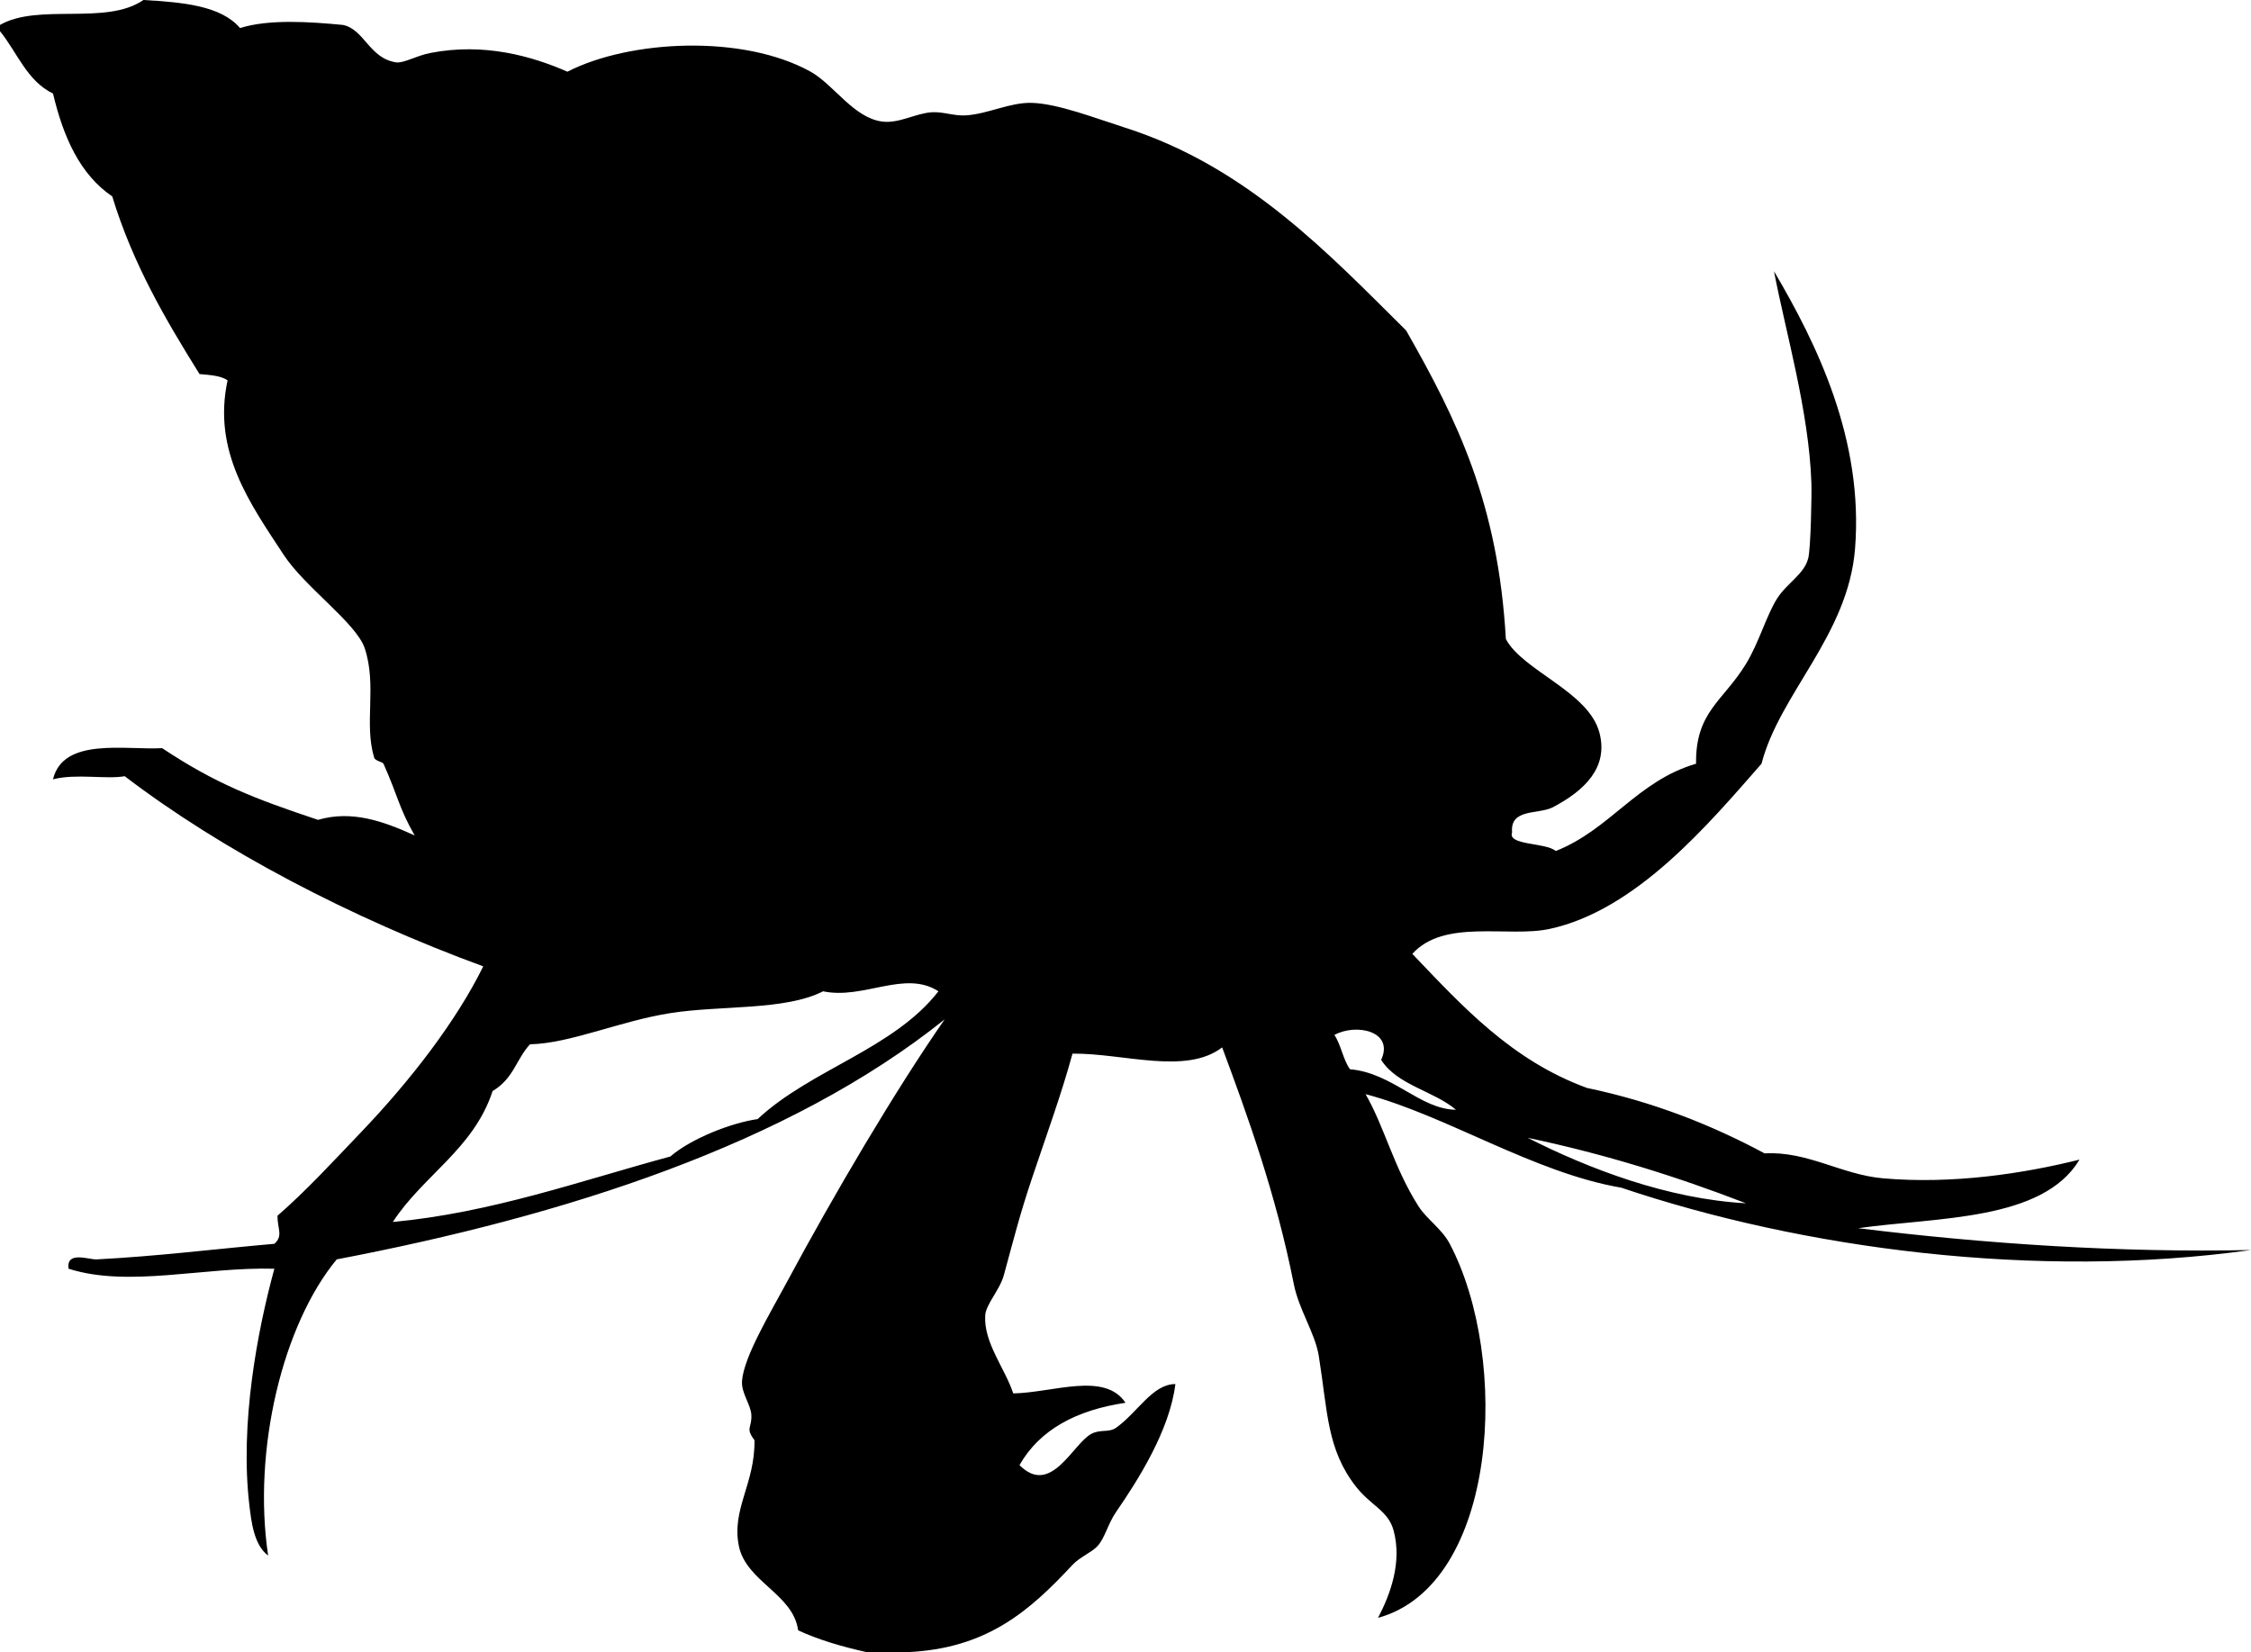 <?xml version="1.0" encoding="UTF-8" standalone="no"?>
<!-- Created with Inkscape (http://www.inkscape.org/) -->

<svg
   xmlns:svg="http://www.w3.org/2000/svg"
   xmlns="http://www.w3.org/2000/svg"
   version="1.2"
   width="722"
   height="530"
   viewBox="0 0 722 530"
   id="Layer_1"
   xml:space="preserve"
   style="overflow:inherit"><defs
   id="defs7" />
<path
   d="m 291,530 c -4.333,0 -8.667,0 -13,0 -7.901,-1.766 -15.399,-3.934 -22,-7 -1.563,-11.649 -16.62,-15.578 -19,-27 -2.458,-11.792 5.209,-20.036 5,-34 -2.994,-3.97 -0.836,-3.775 -1,-8 -0.133,-3.426 -3.287,-7.061 -3,-11 0.56,-7.681 8.976,-21.64 14,-31 15.625,-29.111 35.163,-62.2 51,-85 -50.109,40.174 -121.908,63.037 -195,77 -17.334,20.956 -27.051,61.129 -22,95 -4.544,-3.343 -5.386,-10.857 -6,-16 -3.125,-26.19 2.552,-56.077 8,-76 -22.677,-0.646 -46.739,6.128 -66,0 -0.868,-5.837 6.533,-2.872 9,-3 19.718,-1.023 37.056,-3.246 57,-5 2.902,-2.574 0.98,-4.771 1,-9 9.195,-7.99 17.843,-17.417 27,-27 15.65,-16.378 30.338,-35.389 39,-53 -42.491,-15.562 -83.971,-37.29 -115,-61 -5.911,1.071 -15.644,-0.919 -23,1 3.284,-13.589 23.169,-9.333 35,-10 17.278,11.47 29.507,16.162 50,23 10.834,-3.141 20.77,0.367 31,5 -5.084,-8.916 -5.339,-12.581 -10,-23 -0.275,-0.614 -2.65,-0.844 -3,-2 -3.301,-10.911 0.958,-22.975 -3,-35 C 114.335,199.905 97.812,188.388 91,178 80.123,161.414 68.088,144.736 73,122 70.831,120.502 67.371,120.295 64,120 53.119,102.547 42.62,84.713 36,63 25.672,55.995 20.321,44.013 17,30 8.668,25.999 5.514,16.82 0,10 0,9.333 0,8.667 0,8 12.324,0.903 34.05,8.268 46,0 58.612,0.721 70.863,1.804 77,9 86.274,6.077 99.372,6.983 110,8 c 6.838,1.389 8.434,10.673 17,12 2.427,0.376 6.472,-2.112 11,-3 17.33,-3.399 32.756,1.068 44,6 19.949,-10.226 56.288,-12.06 78,0 7.399,4.11 13.838,14.857 23,16 5.438,0.678 10.715,-2.704 16,-3 3.583,-0.201 7.104,1.292 11,1 7.143,-0.536 14.074,-4.221 21,-4 8.373,0.267 20.193,4.864 30,8 39.151,12.521 65.379,40.646 90,65 16.489,28.923 29.535,55.603 32,99 5.432,10.229 26.494,16.836 30,30 2.988,11.22 -4.797,18.646 -15,24 -4.674,2.326 -13.708,0.292 -13,8 -1.587,4.281 10.79,3.189 14,6 17.444,-6.89 26.158,-22.509 45,-28 -0.206,-16.729 8.669,-20.005 16,-32 4.188,-6.852 6.629,-15.72 10,-21 3.207,-5.022 8.772,-7.827 10,-13 0.801,-3.376 1.125,-20.203 1,-24 -0.762,-23.092 -8.333,-48.754 -12,-68 13.869,23.528 28.768,54.109 26,89 -2.205,27.793 -24.21,46.51 -30,69 -16.834,19.19 -40.09,46.992 -68,53 -13.224,2.847 -33.77,-3.392 -44,8 16.119,16.881 31.849,34.151 56,43 21.499,4.501 40.068,11.932 57,21 13.777,-0.775 24.623,6.835 38,8 22.452,1.956 45.131,-1.549 63,-6 -11.843,19.773 -45.711,18.411 -71,22 41,5.041 84,7.895 126,7 -68.922,9.605 -143.866,-0.402 -202,-20 -28.088,-4.805 -56.025,-23.142 -82,-30 6.062,10.487 9.02,23.484 17,36 2.601,4.079 7.498,7.249 10,12 19.506,37.047 15.526,109.407 -23,120 3.962,-7.57 7.741,-17.822 5,-28 -1.723,-6.398 -7.239,-7.962 -12,-14 -9.467,-12.008 -9.145,-24.217 -12,-42 -1.178,-7.332 -6.383,-14.843 -8,-23 -5.763,-29.07 -14.899,-54.214 -23,-76 -11.649,8.921 -31.628,1.844 -48,2 -3.566,13.055 -8.412,26.308 -13,40 -3.933,11.734 -5.766,19.144 -9,31 -1.335,4.894 -5.786,9.361 -6,13 -0.515,8.73 6.353,16.97 9,25 12.87,-0.248 29.298,-7.043 36,3 -15.659,2.341 -27.467,8.532 -34,20 10.072,10.164 17.055,-6.772 23,-10 2.981,-1.618 5.603,-0.306 8,-2 6.893,-4.872 11.664,-14.012 19,-14 -1.81,14.902 -12.151,31.066 -19,41 -2.646,3.838 -3.64,8.474 -6,11 -1.949,2.087 -5.66,3.484 -8,6 -13.943,14.992 -27.603,26.858 -53,28 z M 264,318 c -12.224,6.242 -32.684,4.431 -49,7 -16.246,2.558 -32.049,9.727 -45,10 -4.451,4.786 -5.179,10.928 -12,15 -6.083,18.584 -22.291,27.043 -32,42 31.716,-2.963 60.252,-13.226 89,-21 6.861,-5.874 19.733,-10.841 28,-12 17.057,-15.943 43.563,-22.438 58,-41 -10.748,-6.991 -24.027,2.753 -37,0 z m 179,22 c 4.234,-9.156 -7.889,-11.847 -15,-8 2.147,3.186 2.77,7.897 5,11 13.791,1.213 22.448,12.88 34,13 -7.236,-6.097 -18.804,-7.863 -24,-16 z m 117,46 c -21.875,-8.459 -44.935,-15.732 -70,-21 19.673,9.994 45.021,19.645 70,21 z"
   id="path3"
   style="fill-rule:evenodd" />
</svg>